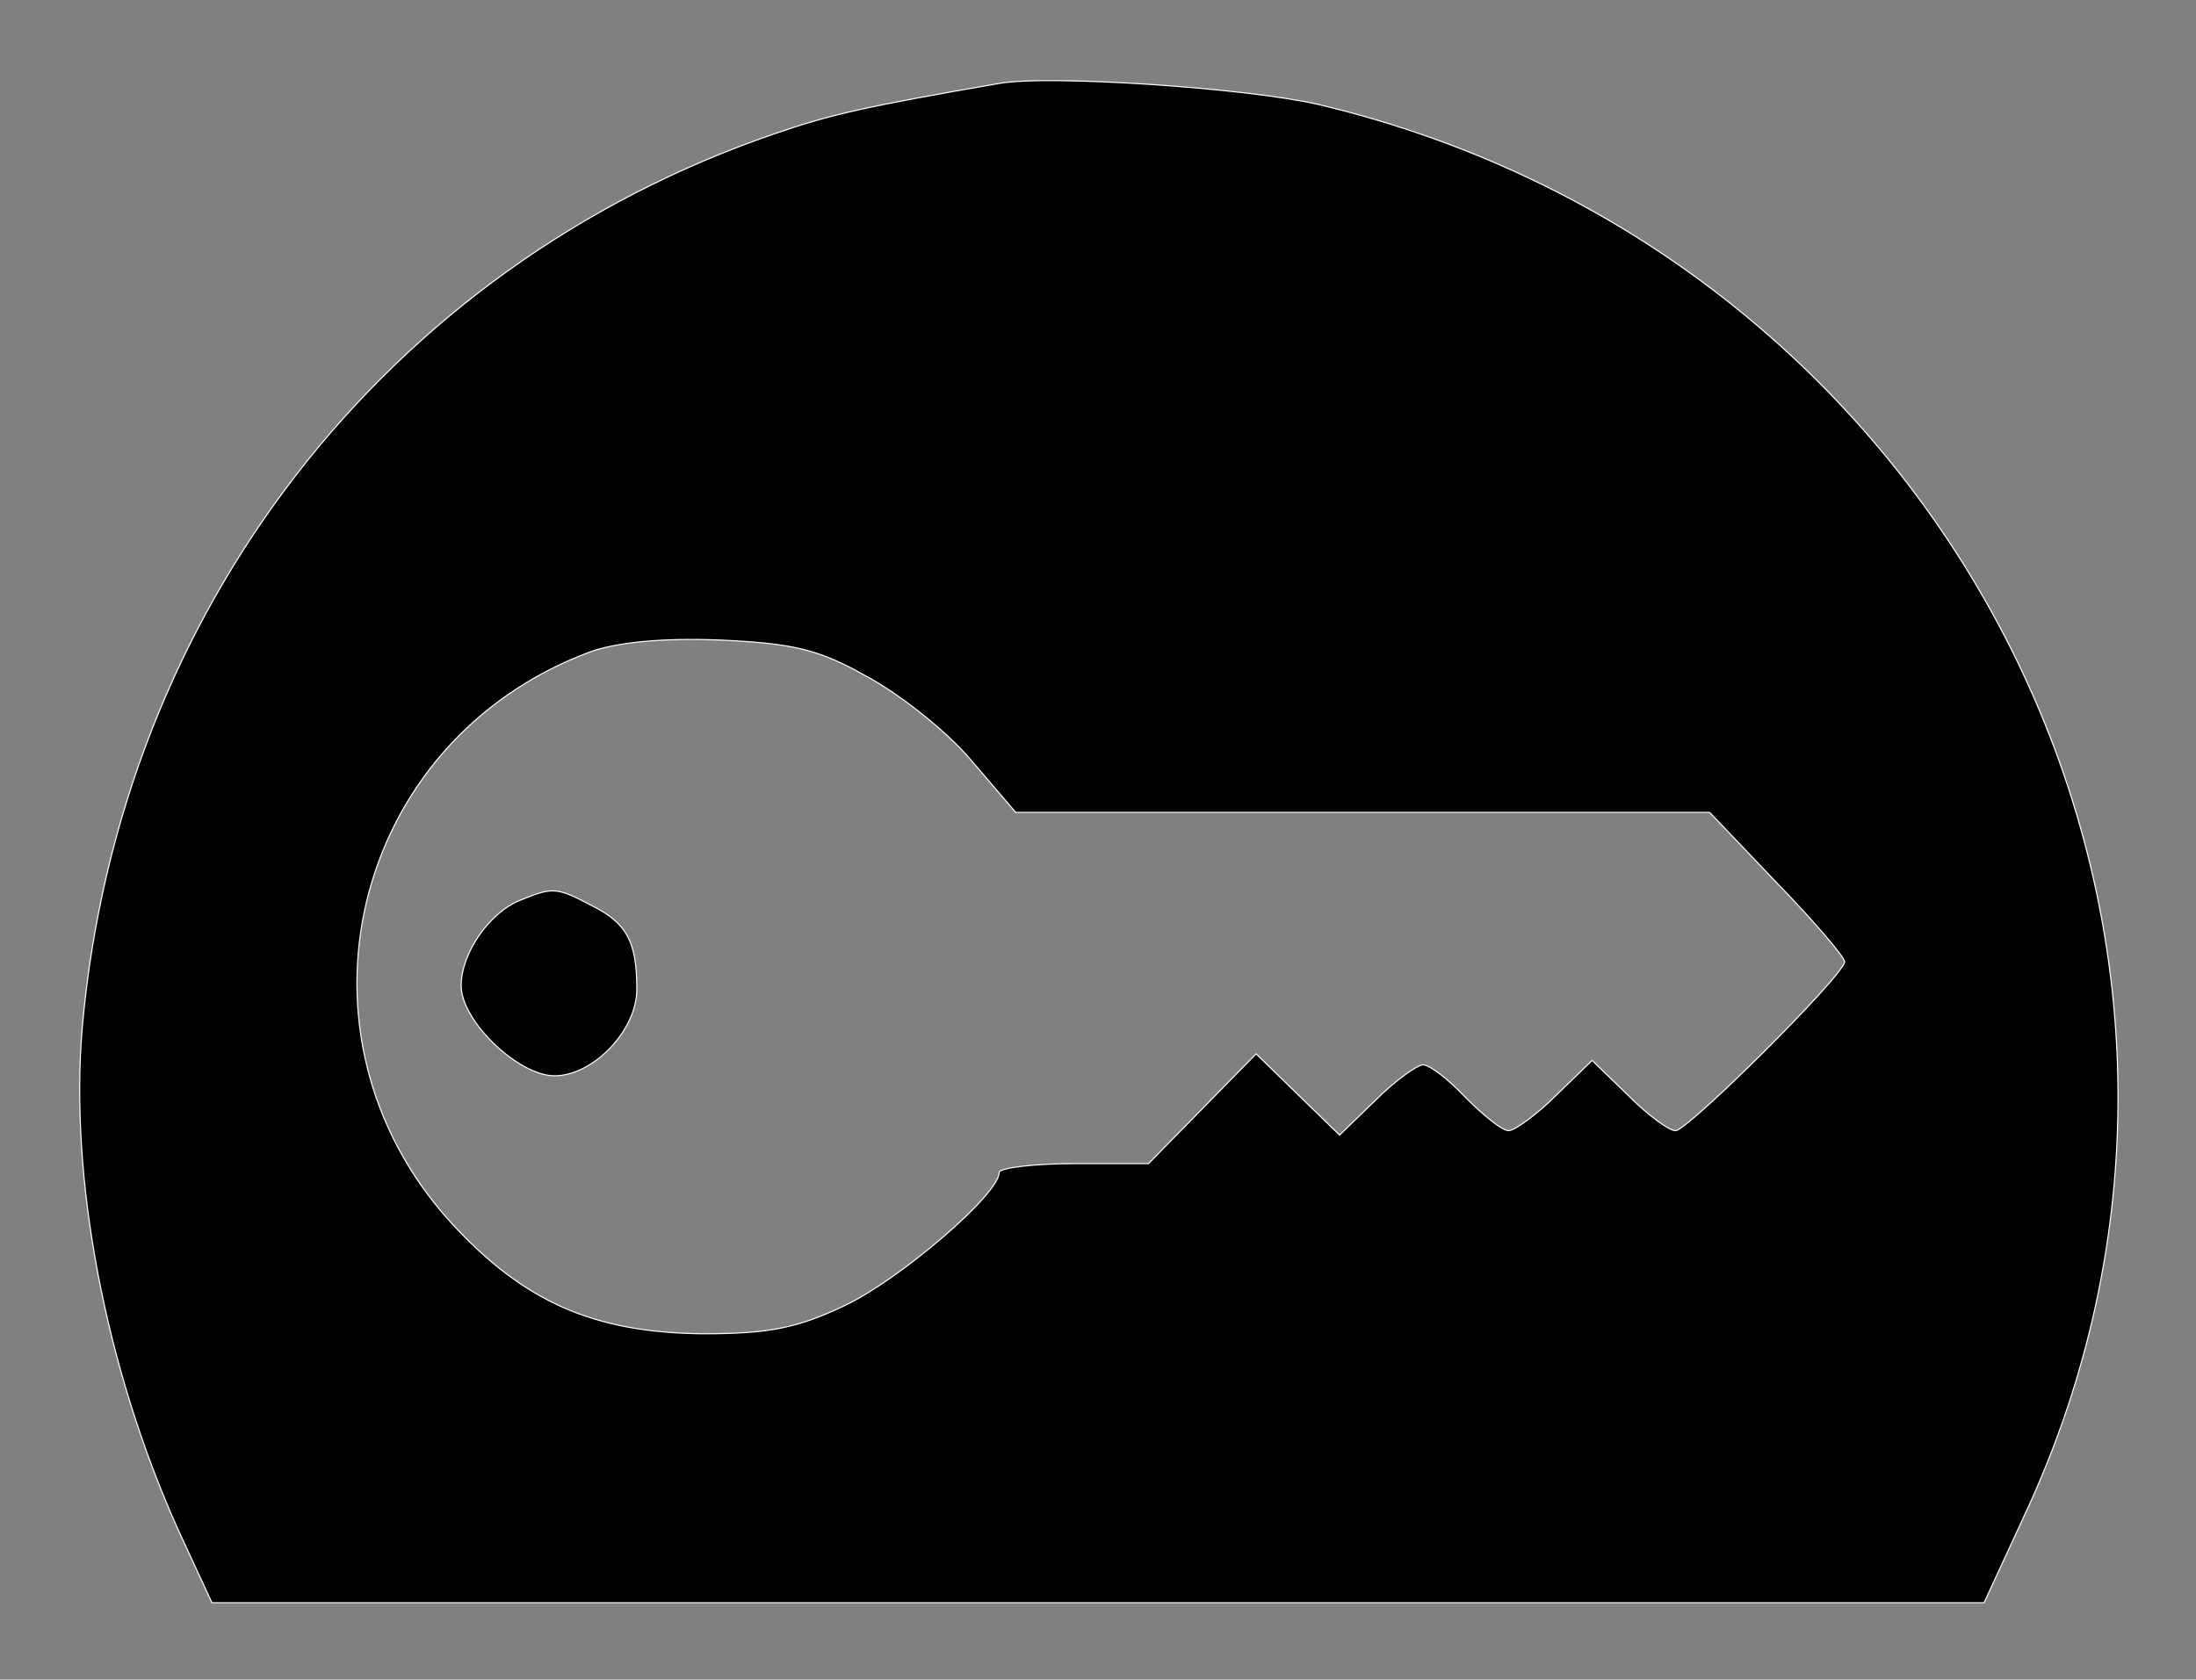 <?xml version="1.0" standalone="no"?>
<!DOCTYPE svg PUBLIC "-//W3C//DTD SVG 20010904//EN"
 "http://www.w3.org/TR/2001/REC-SVG-20010904/DTD/svg10.dtd">
<svg version="1.0" xmlns="http://www.w3.org/2000/svg"
 width="200pt" height="153pt" viewBox="0 0 200 153"
 preserveAspectRatio="xMidYMid meet">

<rect x="0" y="0" width="200" height="153" fill="#808080" stroke="none"/>

<g transform="translate(0,153) scale(0.1,-0.1)"
fill="#000000" stroke="#ffffff">
<path d="M910 1454 c-121 -21 -153 -28 -205 -46 -353 -121 -596 -434 -630
-813 -12 -138 21 -311 87 -458 l31 -67 807 0 807 0 36 78 c248 528 -63 1150
-643 1287 -66 15 -245 27 -290 19z m-121 -540 c30 -16 73 -50 95 -76 l41 -48
316 0 316 0 61 -64 c34 -35 62 -68 62 -72 0 -12 -143 -154 -154 -154 -6 0 -25
14 -43 32 l-33 32 -33 -32 c-18 -18 -38 -32 -43 -32 -6 0 -23 14 -39 30 -16
17 -33 30 -39 30 -5 0 -25 -14 -43 -32 l-33 -32 -38 37 -38 37 -49 -50 -49
-50 -68 0 c-37 0 -68 -4 -68 -8 0 -20 -90 -97 -140 -121 -44 -21 -70 -26 -130
-26 -99 1 -163 29 -229 101 -156 171 -91 439 126 520 25 9 66 13 118 11 66 -3
90 -8 134 -33z"/>
<path d="M474 710 c-28 -11 -54 -48 -54 -78 0 -32 52 -82 85 -82 35 0 75 41
75 79 0 43 -9 60 -41 76 -32 17 -36 17 -65 5z"/>
</g>
</svg>
